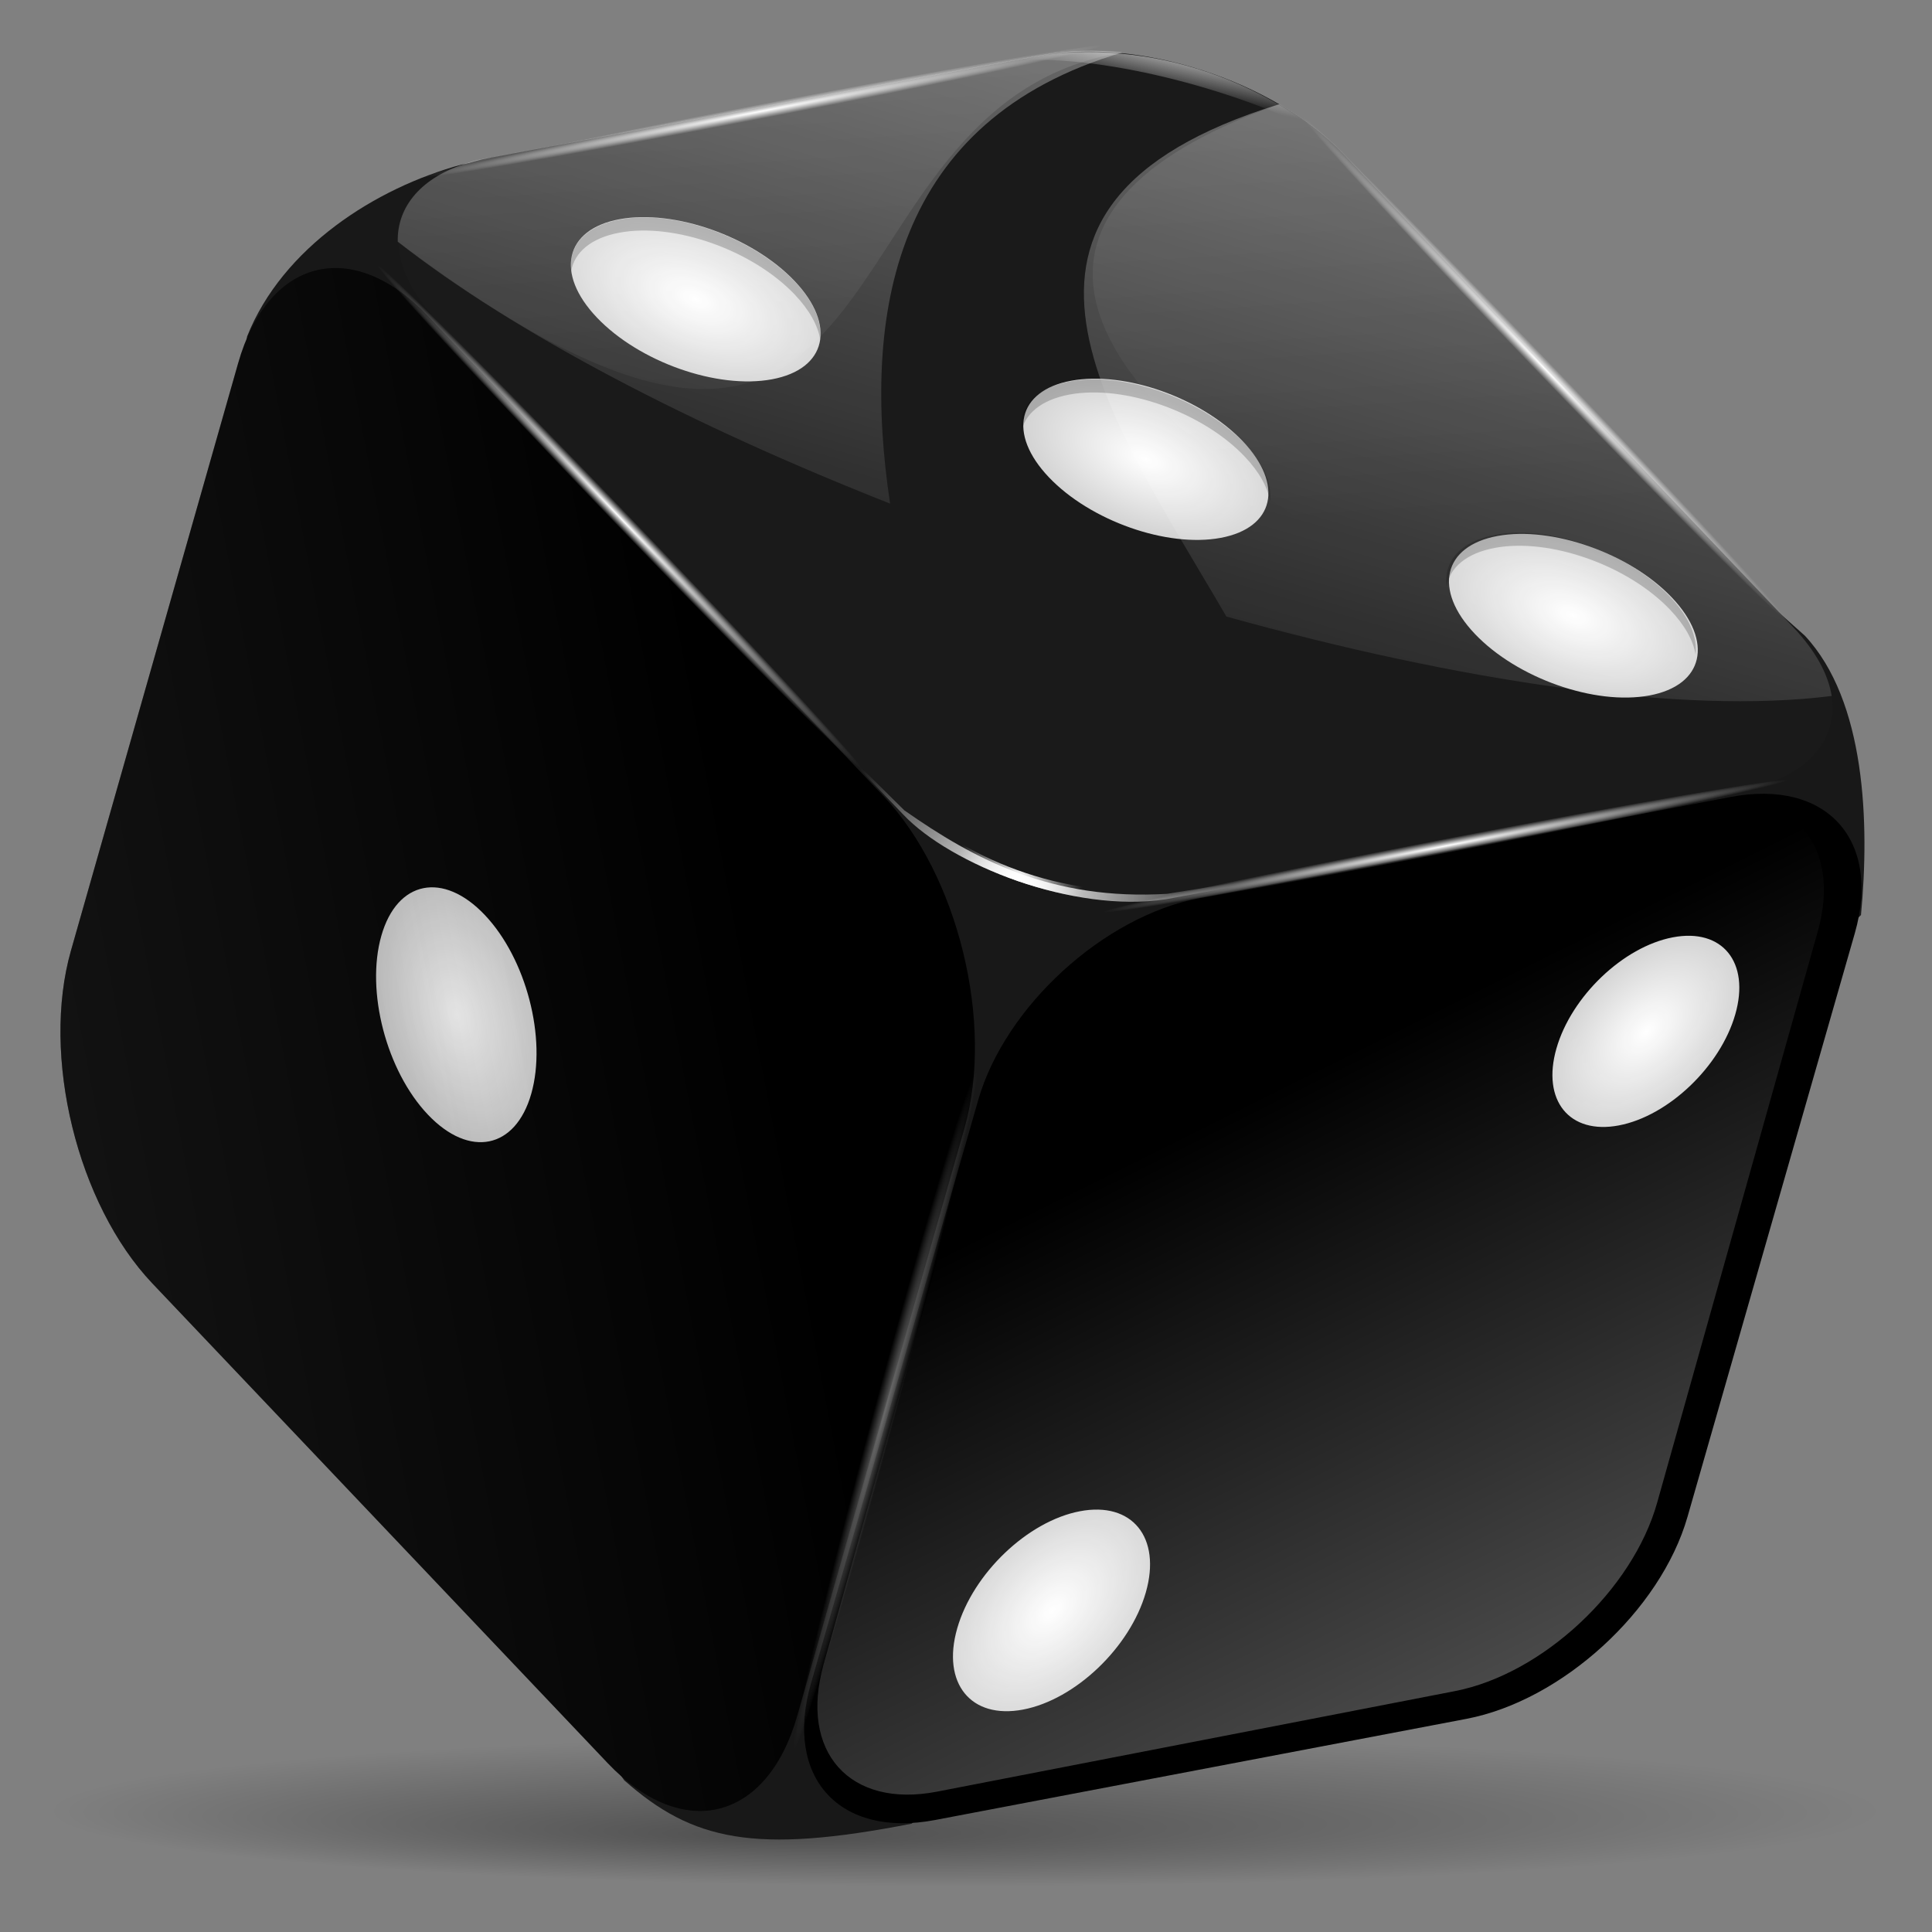 <svg height="256" width="256" xmlns="http://www.w3.org/2000/svg" xmlns:xlink="http://www.w3.org/1999/xlink">
  <rect width="100%" height="100%" fill="#808080" stroke="none"/>
  <defs>
    <linearGradient id="linearGradient2518">
      <stop offset="0" stop-color="#fff"/>
      <stop offset="1" stop-color="#fff" stop-opacity="0"/>
    </linearGradient>
    <linearGradient id="linearGradient3225">
      <stop offset="0" stop-color="#fff"/>
      <stop offset=".5" stop-color="#e9e9e9"/>
      <stop offset="1" stop-color="#d3d3d3"/>
    </linearGradient>
    <radialGradient id="radialGradient3297" cx="63.912" cy="115.709" fx="50.33" fy="138.097" gradientTransform="matrix(1.898 0 0 .156 6.664 221.901)" gradientUnits="userSpaceOnUse" r="63.912">
      <stop offset="0"/>
      <stop offset="1" stop-opacity="0"/>
    </radialGradient>
    <radialGradient id="radialGradient2425" cx="96.433" cy="57.087" gradientTransform="matrix(.767 -.148 .003 .016 117.428 125.449)" gradientUnits="userSpaceOnUse" r="59.199" xlink:href="#linearGradient2518"/>
    <radialGradient id="radialGradient2429" cx="96.433" cy="57.087" gradientTransform="matrix(.544 .566 -.012 .012 30.418 13.356)" gradientUnits="userSpaceOnUse" r="59.199" xlink:href="#linearGradient2518"/>
    <radialGradient id="radialGradient2433" cx="96.433" cy="57.087" gradientTransform="matrix(-.205 .761 -.024 -.006 138.443 113.848)" gradientUnits="userSpaceOnUse" r="59.199" xlink:href="#linearGradient2518"/>
    <radialGradient id="radialGradient2480" cx="96.433" cy="57.087" gradientTransform="matrix(.767 -.148 .003 .016 26.873 28.08)" gradientUnits="userSpaceOnUse" r="59.199" xlink:href="#linearGradient2518"/>
    <radialGradient id="radialGradient2484" cx="96.433" cy="57.087" gradientTransform="matrix(.544 .566 -.012 .012 152.947 -6.38)" gradientUnits="userSpaceOnUse" r="59.199" xlink:href="#linearGradient2518"/>
    <linearGradient id="linearGradient1432" gradientTransform="matrix(1.689 -.328 -.478 1.7 .048 48.988)" gradientUnits="userSpaceOnUse" x1="167.428" x2="98.15" y1="174.53" y2="-22.542">
      <stop offset="0" stop-color="#fff"/>
      <stop offset="0" stop-color="#fff" stop-opacity=".498"/>
      <stop offset=".5" stop-color="#fff" stop-opacity="0"/>
      <stop offset="1" stop-color="#fff" stop-opacity="0"/>
    </linearGradient>
    <radialGradient id="radialGradient1435" cx="68.964" cy="63.915" gradientTransform="matrix(.41 .105 -.228 .907 121.12 52.017)" gradientUnits="userSpaceOnUse" r="20.153" xlink:href="#linearGradient2518"/>
    <radialGradient id="radialGradient1438" cx="68.964" cy="63.915" gradientTransform="matrix(1.435 .266 -.167 .921 46.54 40.081)" gradientUnits="userSpaceOnUse" r="20.153" xlink:href="#linearGradient2518"/>
    <linearGradient id="linearGradient1441" gradientTransform="matrix(1.829 -.437 .433 1.847 -16.489 39.96)" gradientUnits="userSpaceOnUse" x1="94.022" x2="92.337" xlink:href="#linearGradient2518" y1="3.252" y2="6.819"/>
    <linearGradient id="linearGradient1449" gradientTransform="matrix(1.829 -.437 .433 1.847 -16.489 39.96)" gradientUnits="userSpaceOnUse" x1="126.332" x2="73.847" xlink:href="#linearGradient2518" y1="-273.174" y2="34.69"/>
    <linearGradient id="linearGradient1452" gradientTransform="matrix(1.829 -.437 .433 1.847 -16.489 39.96)" gradientUnits="userSpaceOnUse" x1="134.24" x2="65.158" xlink:href="#linearGradient2518" y1="-78.295" y2="44.01"/>
    <radialGradient id="radialGradient1456" cx="113.603" cy="117.944" gradientTransform="matrix(1.882 -.358 -.567 1.979 -7.529 20.686)" gradientUnits="userSpaceOnUse" r="6.64" xlink:href="#linearGradient3225"/>
    <radialGradient id="radialGradient1459" cx="148.671" cy="79.115" gradientTransform="matrix(1.882 -.358 -.567 1.979 -16.792 33.365)" gradientUnits="userSpaceOnUse" r="6.297" xlink:href="#linearGradient3225"/>
    <radialGradient id="radialGradient1463" cx="59.906" cy="5.943" gradientTransform="matrix(1.325 1.396 -.502 1.765 -15.932 40.338)" gradientUnits="userSpaceOnUse" r="7.496" xlink:href="#linearGradient3225"/>
    <radialGradient id="radialGradient1467" cx="84.408" cy="50.798" gradientTransform="matrix(1.883 -.35 1.453 1.526 -24.305 33.579)" gradientUnits="userSpaceOnUse" r="6.924" xlink:href="#linearGradient3225"/>
    <radialGradient id="radialGradient1471" cx="67.268" cy="30.447" gradientTransform="matrix(1.883 -.35 1.453 1.526 -19.101 37.917)" gradientUnits="userSpaceOnUse" r="6.821" xlink:href="#linearGradient3225"/>
    <radialGradient id="radialGradient1474" cx="49.933" cy="9.852" gradientTransform="matrix(1.883 -.35 1.453 1.526 -16.172 42.078)" gradientUnits="userSpaceOnUse" r="6.95" xlink:href="#linearGradient3225"/>
    <radialGradient id="radialGradient1480" cx="67.877" cy="60.201" gradientTransform="matrix(1.333 -.318 .292 1.248 25.687 68.004)" gradientUnits="userSpaceOnUse" r="60.816" xlink:href="#linearGradient2518"/>
    <linearGradient id="linearGradient2387" gradientTransform="matrix(1.307 1.377 -.52 1.826 6.664 6.333)" gradientUnits="userSpaceOnUse" x1="-90.709" x2="78.644" y1="153.804" y2="12.661">
      <stop offset="0" stop-color="#393939"/>
      <stop offset="1" stop-color="#393939" stop-opacity="0"/>
    </linearGradient>
  </defs>
  <path d="m103.283 12.563v-5.306z" fill="#fff" fill-opacity=".757"/>
  <path d="m249.336 240.006c0 5.52-54.359 10-121.336 10-66.978 0-121.336-4.48-121.336-10 0-5.52 54.359-10 121.336-10 66.978 0 121.336 4.48 121.336 10z" fill="url(#radialGradient3297)" opacity=".381"/>
  <path d="m61.149 21.811c-11.355 3.076-23.719 10.969-28.411 22.78l-9.515 106.662 59.498 84.654c9.044 7.998 17.251 9.807 38.08 5.74l125.79-120.399c1.156-12.173.624-28.38-7.439-37.017l-58.995-52.575-104.412-12.52z" fill="#181818" fill-rule="evenodd"/>
  <path d="m61.149 21.811c-11.355 3.076-23.719 10.969-28.411 22.78l-9.515 106.662 59.498 84.654c9.044 7.998 17.251 9.807 38.08 5.74l125.79-120.399c1.156-12.173.624-28.38-7.439-37.017l-58.995-52.575-104.412-12.52z" fill="url(#radialGradient1480)" fill-rule="evenodd" opacity="0"/>
  <path d="m56.675 41.86 60.33 63.56c9.947 10.479 14.758 30.145 10.788 44.094l-22.154 77.842c-3.97 13.949-15.174 16.742-25.12 6.263l-60.33-63.56c-9.947-10.479-14.758-30.145-10.788-44.094l22.154-77.842c3.97-13.949 15.173-16.742 25.12-6.263z"/>
  <path d="m65.106 20.862 72.767-13.501c13.069-2.425 30.943 3.36 40.077 12.971l59.632 62.742c9.134 9.611 5.967 19.299-7.102 21.724l-72.767 13.501c-13.069 2.425-30.943-3.36-40.077-12.971l-59.632-62.742c-9.134-9.611-5.967-19.299 7.102-21.724z" fill="#1a1a1a"/>
  <path d="m158.923 119.005 70.39-13.401c12.678-2.414 20.017 5.643 16.456 18.065l-22.164 77.312c-3.561 12.422-16.634 24.365-29.312 26.779l-70.39 13.401c-12.678 2.414-20.017-5.643-16.456-18.065l22.164-77.312c3.561-12.422 16.634-24.365 29.312-26.779z"/>
  <path d="m82.087 29.049c7.251-1.346 17.593 2.3 23.188 8.176 5.595 5.876 4.262 11.689-2.989 13.035-7.251 1.346-17.593-2.3-23.188-8.176-5.595-5.876-4.262-11.689 2.989-13.035z" fill="url(#radialGradient1474)"/>
  <path d="m141.92 50.452c7.117-1.321 17.267 2.258 22.758 8.024 5.491 5.767 4.183 11.473-2.934 12.794-7.117 1.321-17.267-2.258-22.758-8.024-5.491-5.767-4.183-11.473 2.934-12.794z" fill="url(#radialGradient1471)"/>
  <path d="m198.42 71.022c7.224-1.341 17.528 2.292 23.102 8.146s4.246 11.646-2.978 12.987-17.528-2.292-23.102-8.146-4.246-11.646 2.978-12.987z" fill="url(#radialGradient1467)"/>
  <path d="m64.229 121.228c5.503 5.798 8.254 16.367 6.167 23.697-2.086 7.331-8.196 8.565-13.699 2.767s-8.254-16.367-6.167-23.697c2.086-7.331 8.196-8.565 13.699-2.767z" fill="url(#radialGradient1463)"/>
  <path d="m221.658 124.201c6.564-1.25 10.256 3.302 8.277 10.205-1.979 6.903-8.857 13.467-15.421 14.717-6.564 1.25-10.256-3.302-8.277-10.205 1.979-6.903 8.857-13.467 15.421-14.717z" fill="url(#radialGradient1459)"/>
  <path d="m143.098 200.246c6.922-1.318 10.815 3.482 8.728 10.762-2.087 7.28-9.34 14.202-16.262 15.519s-10.815-3.482-8.728-10.762c2.087-7.28 9.34-14.202 16.262-15.519z" fill="url(#radialGradient1456)"/>
  <path d="m62.698 21.344c-.231.062-.45.154-.672.222-6.182 1.894-9.433 5.796-9.322 10.458 15.491 12.173 39.17 24.428 65.238 34.708-3.786-25.156.364-50.817 30.786-59.786-3.696-.379-7.311-.272-10.605.339l-73.239 13.598c-.758.141-1.494.275-2.186.461zm106.776-7.528c-43.436 13.466-22.367 41.316-6.978 67.876 30.759 8.556 60.404 13.052 80.217 10.523-.47-2.872-2.133-5.98-5.087-9.088l-59.699-62.857c-2.313-2.434-5.19-4.594-8.397-6.468-.012-.007-.045.021-.057.014z" fill="url(#linearGradient1452)"/>
  <path d="m62.698 21.344c-.231.062-.45.154-.672.222-6.182 1.894-9.433 5.796-9.322 10.458 70.353 53.061 53.136-18.089 96.024-25.078-3.696-.379-7.311-.272-10.605.339l-73.239 13.598c-.758.141-1.494.275-2.186.461zm106.776-7.528c-79.291 28.094 56.293 88.508 73.24 78.399-.47-2.872-2.133-5.98-5.087-9.088l-59.699-62.857c-2.313-2.434-5.19-4.594-8.397-6.468-.012-.007-.045.021-.057.014z" fill="url(#linearGradient1449)"/>
  <path d="m236.933 103.418c.106.535-20.142 4.883-45.195 9.705-25.054 4.822-45.473 8.301-45.578 7.766s20.142-4.883 45.195-9.705c25.054-4.822 45.473-8.301 45.578-7.766z" fill="url(#radialGradient2425)"/>
  <path d="m114.355 102.046c-.384.383-15.114-14.305-32.879-32.786-17.765-18.481-31.871-33.792-31.487-34.175.384-.383 15.114 14.305 32.879 32.786 17.765 18.481 31.871 33.792 31.487 34.175z" fill="url(#radialGradient2429)"/>
  <path d="m105.151 231.851c-.774-.204 4.04-20.539 10.746-45.391 6.706-24.852 12.777-44.855 13.551-44.651.774.204-4.04 20.539-10.746 45.391-6.706 24.852-12.777 44.855-13.551 44.651z" fill="url(#radialGradient2433)" opacity=".352"/>
  <path d="m146.379 6.048c.106.535-20.142 4.883-45.195 9.705-25.054 4.822-45.473 8.301-45.578 7.766-.106-.535 20.142-4.883 45.195-9.705 25.054-4.822 45.473-8.301 45.578-7.766z" fill="url(#radialGradient2480)"/>
  <path d="m236.883 82.31c-.384.383-15.114-14.305-32.879-32.786-17.765-18.481-31.871-33.792-31.487-34.175s15.114 14.305 32.879 32.786c17.765 18.481 31.871 33.792 31.487 34.175z" fill="url(#radialGradient2484)"/>
  <path d="m133.901 8.077c18.406-4.15 33.885 3.752 40.846 9.437-11.236-5.722-29.245-10.499-40.846-9.437z" fill="url(#linearGradient1441)" fill-rule="evenodd"/>
  <path d="m106.122 93.821 13.575 14.126c6.276 6.632 22.577 13.081 34.759 11.218l34.002-6.24-33.773 5.511c-15.314.923-25.522-4.524-34.856-11.061z" fill="url(#radialGradient1438)" fill-rule="evenodd"/>
  <path d="m106.122 93.821 13.575 14.126c6.276 6.632 22.577 13.081 34.759 11.218l34.002-6.24-33.344 4.809c-14.91 1.722-27.827-4.622-34.856-11.061z" fill="url(#radialGradient1435)" fill-rule="evenodd"/>
  <path d="m157.207 119.916 68.603-13.318c11.592-2.25 18.303 5.262 15.047 16.843l-21.276 75.673c-3.256 11.581-15.21 22.717-26.802 24.967l-68.603 13.318c-11.592 2.25-18.303-5.262-15.047-16.843l21.276-75.673c3.256-11.581 15.21-22.717 26.802-24.967z" fill="url(#linearGradient1432)"/>
  <path d="m56.675 41.86 60.33 63.56c9.947 10.479 14.758 30.145 10.788 44.094l-22.154 77.842c-3.97 13.949-15.174 16.742-25.12 6.263l-60.33-63.56c-9.947-10.479-14.758-30.145-10.788-44.094l22.154-77.842c3.97-13.949 15.173-16.742 25.12-6.263z" fill="url(#linearGradient2387)"/>
  <path d="m84.941 28.809c-.988.018-1.941.128-2.848.297-4.589.852-6.814 3.509-6.407 6.823.426-2.499 2.635-4.402 6.407-5.102 7.251-1.346 17.602 2.312 23.197 8.187 1.954 2.052 3.075 4.084 3.382 5.933.266-2.251-.803-4.945-3.382-7.653-4.896-5.141-13.436-8.607-20.349-8.484z" opacity=".201"/>
  <path d="m144.553 50.262c-.988.018-1.941.128-2.848.297-4.589.852-6.814 3.509-6.407 6.823.426-2.499 2.635-4.402 6.407-5.102 7.251-1.346 17.602 2.312 23.197 8.187 1.954 2.052 3.075 4.084 3.382 5.933.266-2.251-.803-4.945-3.382-7.653-4.896-5.141-13.436-8.607-20.349-8.484z" opacity=".201"/>
  <path d="m200.938 70.576c-.988.018-1.941.128-2.848.297-4.589.852-6.814 3.509-6.407 6.823.426-2.499 2.635-4.402 6.407-5.102 7.251-1.346 17.602 2.312 23.197 8.187 1.954 2.052 3.075 4.084 3.382 5.933.266-2.251-.803-4.945-3.382-7.653-4.896-5.141-13.436-8.607-20.349-8.484z" opacity=".201"/>
</svg>
